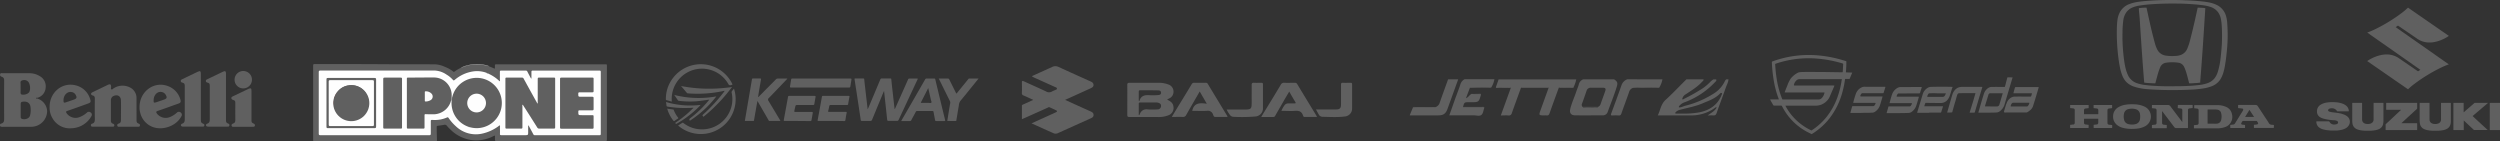 <svg xmlns="http://www.w3.org/2000/svg" viewBox="0 0 1334.33 75.45"><rect x="0" y="0" width="1334.33" height="75.45" fill="#333333" stroke="none"/><defs><style>.cls-1{fill:#606060;}.cls-2{fill:#a9a9a9;}.cls-3{fill:#fefefe;}.cls-4{fill:#aaa;}.cls-5{fill:#a0a0a2;}.cls-6{fill:#7e7e80;}.cls-7{fill:#767676;}.cls-8{fill:#fdfdfd;}.cls-9{fill:#bc070a;}.cls-10{fill:#bc090b;}.cls-11{fill:#be0411;}</style></defs><g id="Capa_2" data-name="Capa 2"><g id="Capa_1-2" data-name="Capa 1"><path class="cls-1" d="M1285.26,4.07a.78.78,0,0,0,.2.16L1306.8,19l.2.15a.4.4,0,0,1-.17.15,20.63,20.63,0,0,1-7.37,3.11,13.3,13.3,0,0,1-3.67.24,11.15,11.15,0,0,1-5.67-2l-10-6.83c-.24-.16-.24-.16-.47,0l-1,.67L1307,34.34a.43.43,0,0,1-.22.1,39,39,0,0,0-4.41,1.89,87.46,87.46,0,0,0-13.79,8.49,33.54,33.54,0,0,0-3.22,2.72c-.13.13-.1.12-.29,0l-6.93-4.79-14.45-10a.66.66,0,0,1-.21-.17c.12-.09.24-.18.37-.26a20.9,20.9,0,0,1,6.8-2.9,14.46,14.46,0,0,1,3.71-.35,11.43,11.43,0,0,1,6,2l10,6.85.14.1a.11.11,0,0,0,.15,0l1.18-.77-28.3-19.83c0-.06,0-.07,0-.07a37.47,37.47,0,0,0,4.91-2.12,87.53,87.53,0,0,0,13.47-8.33,32.5,32.5,0,0,0,3.11-2.63c.06,0,.15-.09.16-.19Z"/><path class="cls-1" d="M1334.33,69.43H1329c-.09,0-.14,0-.13-.12V55.18c0-.29,0-.26.25-.26,1.67,0,3.33,0,5,0h.21Z"/><path class="cls-1" d="M1236.32,65.41c0-.22,0-.44,0-.66h6.59a.37.37,0,0,1,.37.22,3.45,3.45,0,0,0,.8.94,2.44,2.44,0,0,0,1.41.54,4.7,4.7,0,0,0,1.54-.15,1.54,1.54,0,0,0,.57-.29.82.82,0,0,0,.1-1.19,1.37,1.37,0,0,0-.51-.35,4.74,4.74,0,0,0-1.18-.29c-.43,0-.88,0-1.31-.08a23.88,23.88,0,0,1-4.89-.87,7.27,7.27,0,0,1-1.48-.66,3.4,3.4,0,0,1-1.68-2.89,4,4,0,0,1,1.94-3.78,4.86,4.86,0,0,1,.77-.43,9.53,9.53,0,0,1,2.66-.76,19.84,19.84,0,0,1,4.49-.14,13.43,13.43,0,0,1,3.81.76,6.32,6.32,0,0,1,1.92,1.09,3.79,3.79,0,0,1,1.38,2.41,3.42,3.42,0,0,1,0,.45c0,.11,0,.15-.14.14h-5.81a.4.4,0,0,1-.37-.2,3.11,3.11,0,0,0-2-1.38,3.78,3.78,0,0,0-2,.16,1,1,0,0,0-.71.77.55.55,0,0,0,.22.57,2,2,0,0,0,.62.29,11.36,11.36,0,0,0,1.74.33c1.14.15,2.3.25,3.43.48a12.33,12.33,0,0,1,3.15,1,6,6,0,0,1,1.16.77,3.61,3.61,0,0,1,.75,4.66,4.53,4.53,0,0,1-1.38,1.41,7.77,7.77,0,0,1-2.5,1,14,14,0,0,1-2.74.4l-.83,0H1245c-.63,0-1.26,0-1.89-.1a14.47,14.47,0,0,1-3.74-.71,5.76,5.76,0,0,1-1.55-.82,3.7,3.7,0,0,1-1.45-2.42C1236.35,65.62,1236.33,65.52,1236.32,65.41Z"/><path class="cls-1" d="M1315,59.92l1-.89,4.63-4a.48.48,0,0,1,.36-.14c2.24,0,4.49,0,6.73,0h.2l0,.05-8.22,7,8,7.4c0,.08-.08.05-.12.05h-7a.47.47,0,0,1-.33-.16L1315.75,65l-.61-.58-.15-.13v4.87c0,.29,0,.26-.27.26h-5c-.27,0-.26,0-.26-.25v-14c0-.27,0-.26.26-.26h5c.23,0,.21,0,.21.22v4.79Z"/><path class="cls-1" d="M1281.81,65.74h8.13c.18,0,.18,0,.18.19v3.32c0,.18,0,.18-.19.18h-16.35c-.34,0-.3,0-.3-.31,0-.84,0-1.69,0-2.53a.51.51,0,0,1,.18-.42q3.93-3.66,7.85-7.33a2.68,2.68,0,0,0,.24-.24h-7.69c-.33,0-.29,0-.29-.29,0-1,0-2.07,0-3.11,0-.32,0-.28.27-.28h16c.33,0,.28-.05.28.29,0,.85,0,1.71,0,2.56a.49.49,0,0,1-.18.41q-3.95,3.6-7.87,7.22l-.31.29Z"/><path class="cls-1" d="M1263.13,69.78h-.57a1.63,1.63,0,0,0-.38,0,18.5,18.5,0,0,1-2.47-.29,8,8,0,0,1-1.8-.55,3.87,3.87,0,0,1-2.34-3.11,7.64,7.64,0,0,1-.1-1.26V55.12c0-.22,0-.21.2-.21h4.84c.21,0,.21,0,.21.23v8.5a2.76,2.76,0,0,0,.09.81,2.09,2.09,0,0,0,1,1.28,3.16,3.16,0,0,0,1.31.42,4.8,4.8,0,0,0,2.06-.16,2.69,2.69,0,0,0,1.09-.67,2.07,2.07,0,0,0,.59-1.37c0-.12,0-.24,0-.36V55.18c0-.29,0-.27.27-.27h4.79c.2,0,.2,0,.2.2V64.3a8.5,8.5,0,0,1-.18,1.88,3.8,3.8,0,0,1-2.12,2.68,8.3,8.3,0,0,1-2.19.67,21.19,21.19,0,0,1-2.25.24,1.7,1.7,0,0,0-.39,0,2.46,2.46,0,0,0-.47,0Z"/><path class="cls-1" d="M1301.35,69.77a1.7,1.7,0,0,0-.39,0,2.46,2.46,0,0,0-.47,0h-1.4a18.5,18.5,0,0,1-.86,0,17.19,17.19,0,0,1-2.77-.34,7.28,7.28,0,0,1-1.87-.65,3.79,3.79,0,0,1-2-2.84,9.19,9.19,0,0,1-.14-1.65V55.12c0-.2,0-.21.21-.21h4.84c.24,0,.21,0,.21.23v8.53a2.85,2.85,0,0,0,.07.71,2.14,2.14,0,0,0,1.24,1.46,3.29,3.29,0,0,0,1.1.31,4.66,4.66,0,0,0,2.19-.21,3,3,0,0,0,.88-.53,2.05,2.05,0,0,0,.66-1.37c0-.15,0-.3,0-.45V55.21c0-.34,0-.29.29-.29h4.67a.86.86,0,0,0,.16,0c.09,0,.14,0,.13.13v.07c0,3.18,0,6.35,0,9.53a6.38,6.38,0,0,1-.25,1.84,3.71,3.71,0,0,1-1.87,2.29,7.49,7.49,0,0,1-2.09.71A18.12,18.12,0,0,1,1301.35,69.77Z"/><path class="cls-1" d="M416.57,64.56h-5.88c-.37,0-.42-.3-.55-.52l-5.41-9.38c-.13-.21-.25-.43-.46-.78-.25,1.37-.48,2.6-.7,3.84l-1.11,6.37c0,.21,0,.46-.37.46h-4.54c.62-3.65,1.23-7.22,1.84-10.8l1.86-10.87c.16-1,.14-1,1.09-1s2.19,0,3.28,0c.49,0,.62.12.54.61-.49,2.84-1,5.68-1.43,8.52-.05.26-.07.52-.11.82a1.25,1.25,0,0,0,.58-.45q4.47-4.52,8.91-9a1.38,1.38,0,0,1,1.07-.45c1.66,0,3.32,0,5,0,0,.3-.25.41-.4.56-3.12,3.28-6.24,6.56-9.4,9.8a1.06,1.06,0,0,0-.2,1.57c2,3.31,4,6.66,6,10C416.29,64.05,416.4,64.27,416.57,64.56Z"/><path class="cls-1" d="M505.59,64.56c.53-3.22,1-6.38,1.57-9.53a1.67,1.67,0,0,0-.17-1.1q-2.79-5.61-5.56-11.23l-.38-.78h1.18c1.21,0,2.42,0,3.62,0a.78.78,0,0,1,.83.52c1.23,2.51,2.48,5,3.74,7.54a7.45,7.45,0,0,0,1.12-1.28c1.73-2.11,3.44-4.23,5.17-6.35.15-.19.25-.43.57-.42h5l-3,3.73c-2.24,2.75-4.45,5.53-6.73,8.24a4.82,4.82,0,0,0-.8,2.55c-.46,2.52-.85,5.05-1.28,7.58,0,.23,0,.54-.36.54Z"/><path class="cls-1" d="M425.67,64.56c-2.28,0-4.56,0-6.83,0-.49,0-.57-.15-.49-.58q1.13-6.12,2.23-12.24c.08-.45.25-.57.7-.56q6.74,0,13.46,0c.58,0,.62.2.53.67-.23,1.2-.46,2.4-.63,3.61-.07.49-.27.58-.7.58-2.85,0-5.7,0-8.54,0-.62,0-.82.21-.92.76-.13.79-.31,1.56-.51,2.33-.13.48,0,.61.5.6,2.89,0,5.78,0,8.67,0,.6,0,.75.15.63.72-.23,1.18-.46,2.36-.62,3.55-.07.49-.23.63-.72.62C430.18,64.55,427.92,64.56,425.67,64.56Z"/><path class="cls-1" d="M443.72,64.56c-2.28,0-4.56,0-6.83,0-.43,0-.55-.09-.47-.53.76-4.1,1.52-8.21,2.25-12.31.08-.44.23-.54.65-.54q6.8,0,13.59,0c.43,0,.54.08.46.52-.25,1.25-.48,2.5-.66,3.75-.06.47-.24.58-.69.58-2.85,0-5.69,0-8.54,0-.61,0-.83.2-.92.76a21.07,21.07,0,0,1-.51,2.33c-.15.52,0,.6.51.6,2.91,0,5.83,0,8.74,0,.49,0,.69,0,.57.62-.26,1.22-.47,2.45-.64,3.68-.07.52-.29.6-.75.59C448.23,64.55,446,64.56,443.72,64.56Z"/><path class="cls-1" d="M437.68,46.72c-5.15,0-10.29,0-15.44,0-.58,0-.67-.15-.57-.69.23-1.17.43-2.36.58-3.55.06-.49.25-.56.69-.56h15.72c5,0,10.11,0,15.17,0,.62,0,.7.17.6.72-.22,1.13-.4,2.27-.55,3.42-.07.54-.28.68-.82.67C447.93,46.71,442.81,46.72,437.68,46.72Z"/><path class="cls-1" d="M358.57,54.24c-1-.27-1.9-.54-2.82-.77-.43-.1-.35-.41-.35-.69a18.05,18.05,0,0,1,4-11.41,18.66,18.66,0,0,1,31.27,3.09c.39.75.37.69-.45.94a1.11,1.11,0,0,1-1.53-.64A16.17,16.17,0,0,0,358.75,50,16.75,16.75,0,0,0,358.57,54.24Z"/><path class="cls-1" d="M391.75,47.3A18.56,18.56,0,0,1,361.92,67c.77-.49,1.54-1,2.29-1.44.31-.21.45,0,.64.17A16,16,0,0,0,373.52,69a16.18,16.18,0,0,0,16.65-11.34,15.85,15.85,0,0,0,.38-8,1.26,1.26,0,0,1,.36-1.33C391.2,48,391.44,47.67,391.75,47.3Z"/><path class="cls-1" d="M390.46,46.74a83.24,83.24,0,0,1-8,9.26,75.49,75.49,0,0,1-7,6.33c-.69-.74-.69-.74,0-1.38a86.31,86.31,0,0,0,11-12l.32-.44a2.16,2.16,0,0,0-1,.13,65.58,65.58,0,0,1-18.54,1.2.79.79,0,0,1-.61-.24c-1-1.19-2-2.38-3.14-3.66,1.49.24,2.85.47,4.22.67a80,80,0,0,0,16.22.55c2.09-.13,4.17-.38,6.25-.62C390.3,46.5,390.48,46.46,390.46,46.74Z"/><path class="cls-1" d="M382.35,51.44a57.11,57.11,0,0,1-14.14,13c-.46-.55-.36-.92.23-1.37a57.82,57.82,0,0,0,9.75-9.4l.39-.5c-2.27.34-4.44.64-6.62.87a47.45,47.45,0,0,1-9.68-.23.62.62,0,0,1-.49-.32l-1.91-2.82A52.61,52.61,0,0,0,382.35,51.44Z"/><path class="cls-1" d="M370,57.48c-1.58.16-3.17.14-4.76.17a57.67,57.67,0,0,1-8.9-.74c-.39-.06-.6-.19-.62-.64s-.16-1.15-.25-1.82A46,46,0,0,0,373.8,56c0,.36-.27.47-.43.64A55.44,55.44,0,0,1,361.22,66c-.38.22-.51.06-.71-.19s.12-.42.28-.53a55.47,55.47,0,0,0,8.7-7.11,6.47,6.47,0,0,1,.57-.47Z"/><path class="cls-1" d="M356.11,58c1.12.16,2.15.31,3.18.44.27,0,.3.25.37.43a14.81,14.81,0,0,0,2.24,3.87c.22.27.19.4-.09.57-.57.37-1.14.74-1.69,1.15-.31.23-.49.24-.75-.1A18.28,18.28,0,0,1,356.11,58Z"/><path class="cls-1" d="M390.46,46.74c-.06-.14-.21-.15-.33-.19.16-.11.35-.19.5,0S390.56,46.69,390.46,46.74Z"/><path class="cls-1" d="M489.81,41.92c-1.43,0-2.86,0-4.29,0a.81.81,0,0,0-.9.58c-2.21,5-4.45,10-6.68,15a1.48,1.48,0,0,1-.46.75c-.26-2.26-.5-4.44-.75-6.63-.35-3.06-.71-6.13-1-9.2,0-.43-.17-.56-.61-.55-1.46,0-2.92,0-4.37,0a.84.84,0,0,0-.94.63q-3.09,7.38-6.2,14.74l-.5,1.13c-.3-2.51-.57-4.83-.84-7.16-.34-2.93-.69-5.86-1-8.79,0-.42-.18-.56-.62-.55-1.37,0-2.73,0-4.1,0-.4,0-.5.09-.43.49.34,2.18.65,4.36,1,6.53.76,5,1.53,10,2.27,15.08.07.48.25.57.69.56,1.48,0,3,0,4.44,0a.85.85,0,0,0,.94-.64q3-7.26,6-14.51c.1-.23.21-.46.39-.85.57,5.22,1.13,10.25,1.65,15.28.06.55.21.73.78.72,1.45,0,2.91,0,4.37,0a.9.9,0,0,0,1-.61q5-10.69,10-21.37A1.13,1.13,0,0,0,489.81,41.92Z"/><path class="cls-1" d="M504.44,64.07Q501.8,53.24,499.2,42.4c-.09-.41-.27-.49-.64-.49-1.28,0-2.55,0-3.83,0a.93.93,0,0,0-1,.55Q487.57,53.23,481.32,64a.88.88,0,0,0-.23.6c1.5,0,3,0,4.48,0a.79.79,0,0,0,.84-.51c.77-1.46,1.59-2.9,2.36-4.37a.77.77,0,0,1,.79-.47q4,0,8.06,0c.43,0,.58.13.66.54.24,1.43.54,2.85.79,4.28.07.42.24.54.66.53,1.44,0,2.87,0,4.31,0C504.43,64.57,504.54,64.49,504.44,64.07Zm-7.38-9.26c-.24.29-1.06.09-1.63.1-1.18,0-2.36,0-3.55,0-.22,0-.51.06-.3-.35L495.43,47c.49,2.15.95,4.15,1.39,6.16C496.94,53.72,497.37,54.43,497.06,54.81Z"/><path class="cls-1" d="M20,52.64c-.28,0-.7.12-.69-.25s.42-.22.69-.21a5.92,5.92,0,0,0,4.36-5.31,6.17,6.17,0,0,0-3.07-6.2,10.59,10.59,0,0,0-5.85-1.59q-7,0-14,0c-.51,0-1.22-.27-1.38.57S.39,40.8,1,41c1.05.37,1.23,1.11,1.22,2.13q-.06,10,0,20c0,1.28,0,2.41-1.55,2.82A.86.86,0,0,0,0,67.09c.14.54.63.53,1.05.6a3.11,3.11,0,0,0,.53,0H16.16a10.28,10.28,0,0,0,3-.4,8.47,8.47,0,0,0,6-7.86A7.33,7.33,0,0,0,20,52.64Zm-9-6c0-.56,0-1.13,0-1.69s-.33-1.55.61-1.94a3.05,3.05,0,0,1,3.1.29c1.2.87,1.71,3.64,1.06,5.48-.38,1.09-1.95,1.83-3.62,1.76-.78,0-1.21-.3-1.17-1.17S11,47.59,11,46.68ZM16.1,61.44c-.41,2-3,2.55-4.42,2a1.06,1.06,0,0,1-.63-1.16c0-1.13,0-2.26,0-3.39s0-2.26,0-3.39c0-.54.13-1,.67-1.12,1.91-.47,4.07,0,4.52,2.46A12.16,12.16,0,0,1,16.1,61.44Z"/><path class="cls-1" d="M73.86,65.9c-.89-.33-1-1-1-1.84.05-1.87,0-3.74,0-5.61s0-4,0-6a6.26,6.26,0,0,0-3.68-5.86,8.66,8.66,0,0,0-8.6.6c-.35.22-.69.75-1.12.5s-.15-.8-.16-1.21c0-1.53-.45-1.8-1.84-1.14-2.67,1.27-5.33,2.57-8,3.85-.4.19-.82.41-.84.9s.42.74.85.85c1,.26,1.17.9,1.15,1.85-.06,3.57-.07,7.14,0,10.71,0,1.2-.12,2.11-1.42,2.5a.87.87,0,0,0-.67,1c.1.55.55.62,1,.62H60c.45,0,.9,0,1-.58a.85.85,0,0,0-.63-1c-1.18-.37-1.27-1.23-1.18-2.24,0-.52,0-1,0-1.57,0-2.87,0-5.74,0-8.62a2.48,2.48,0,0,1,1.6-2.46c2-.82,3.72.22,3.77,2.47.07,3.39,0,6.79,0,10.19,0,1-.08,1.77-1.18,2.13-.5.16-1,.52-.76,1.18s.73.52,1.21.52c3.19,0,6.37,0,9.56,0,.51,0,1.12.12,1.29-.57S74.36,66.09,73.86,65.9Z"/><path class="cls-1" d="M96.47,60.07a1.5,1.5,0,0,0-2.12.1,11.94,11.94,0,0,1-4.23,2.51,5.92,5.92,0,0,1-6.32-2c-.52-.74-.67-1.14.46-1.52,3.72-1.23,7.38-2.63,11.08-3.91,1-.35,1.29-.9,1-1.87a10.68,10.68,0,0,0-6.87-7.49c-7.39-2.68-15,3-15,11.27a9.57,9.57,0,0,0,.37,3,10.72,10.72,0,0,0,9.37,8.24c5.06.53,10.4-2.13,12.51-6.19A1.5,1.5,0,0,0,96.47,60.07ZM82,53.39c.09-3,2.35-5,4.79-4.15a3,3,0,0,1,1.67,1.37c.82,1.43.62,2-.91,2.55-1.31.46-2.63.9-3.94,1.35C82.1,55,81.93,54.92,82,53.39Z"/><path class="cls-1" d="M48.39,60.05a1.45,1.45,0,0,0-2,.05A12.44,12.44,0,0,1,42,62.67a5.85,5.85,0,0,1-6.45-2.25c-.41-.66-.42-1,.44-1.25,3.66-1.24,7.29-2.57,10.93-3.88,1.46-.52,1.71-.92,1.2-2.41a10.65,10.65,0,0,0-7.43-7.25C33.41,43.58,26.5,49.12,26.48,57a11,11,0,0,0,1.74,6.45,10.55,10.55,0,0,0,10,5A12.52,12.52,0,0,0,48.78,62,1.38,1.38,0,0,0,48.39,60.05ZM33.9,53.4c.05-3,2.47-5,4.93-4.12a2.87,2.87,0,0,1,1.55,1.34c.79,1.44.57,2-1,2.56l-3.95,1.36C34.05,55,33.87,54.89,33.9,53.4Z"/><path class="cls-1" d="M108.2,65.91c-.88-.34-1-1-1-1.84,0-4,0-8.1,0-12.14V39.39c0-1.48-.37-1.71-1.73-1.06-2.71,1.28-5.41,2.59-8.11,3.89-.43.2-.92.37-.9,1s.5.8,1,.91c.93.22,1.16.76,1.15,1.69,0,6,0,11.93,0,17.89,0,1.08-.16,1.84-1.25,2.24-.46.16-.9.48-.8,1s.73.63,1.26.63c3.32,0,6.63,0,9.95,0,.51,0,1.12.12,1.3-.57S108.7,66.1,108.2,65.91Z"/><path class="cls-1" d="M121.62,65.88c-.86-.3-1-.89-1-1.72,0-4.1,0-8.19,0-12.28s0-8.35,0-12.53c0-1.39-.41-1.65-1.65-1.06q-4.12,2-8.23,3.94c-.43.2-.93.38-.89,1s.52.8,1,.89c1,.2,1.11.82,1.11,1.7,0,6,0,11.92,0,17.89,0,1-.1,1.85-1.22,2.24-.46.16-.92.48-.79,1s.73.64,1.28.64h9.94c.51,0,1.12.13,1.27-.59S122.13,66.05,121.62,65.88Z"/><path class="cls-1" d="M135.14,65.84c-.8-.3-.93-.84-.92-1.62.05-2.57,0-5.14,0-7.7s0-5.4,0-8.1c0-1.31-.39-1.56-1.58-1q-4.12,1.95-8.24,3.94c-.42.2-.93.36-.93,1s.56.85,1.06,1c.88.22,1.09.73,1.07,1.61-.06,3,0,6,0,9,0,.93-.12,1.57-1.09,1.92-.5.17-1.13.48-.91,1.22s.8.55,1.32.55c3.28,0,6.55,0,9.82,0,.51,0,1.13.12,1.31-.55S135.66,66,135.14,65.84Z"/><path class="cls-1" d="M129.77,47.18a4.64,4.64,0,1,0-4.57-4.58A4.61,4.61,0,0,0,129.77,47.18Z"/><path class="cls-1" d="M20,52.64v-.46C19.77,52.33,19.77,52.49,20,52.64Z"/><path class="cls-1" d="M811.8,46.85c-1.63,4.48-3.28,9-4.87,13.46a1.61,1.61,0,0,1-1.9,1.31c-1.26-.12-2.54,0-4,0l5.33-14.69c-.35-.47-.86-.22-1.29-.23-1.78,0-3.56,0-5.34,0-.45,0-1,.17-1.24-.4l1.36-3.91h41.45A17.15,17.15,0,0,1,840,46.28a2.14,2.14,0,0,1-1.57.38c-1.82,0-3.64,0-5.46,0-.35,0-.75-.18-1,.2-1.65,4.53-3.32,9.05-4.91,13.6-.32.92-.78,1.28-1.73,1.13a4.8,4.8,0,0,0-.85,0c-3.26,0-3.25,0-2.14-3.07,1.41-3.88,2.8-7.76,4.2-11.64-.18-.32-.49-.22-.76-.22H812.59C812.31,46.66,812,46.59,811.8,46.85Z"/><path class="cls-1" d="M790.47,50.43c-1.16,4.12-1.16,4.12-5.41,4.12h-.85c-2.64,0-2.64,0-3.35,2.51.39.4.89.2,1.33.2,2.87,0,5.75,0,8.62,0a2.73,2.73,0,0,1,1.39.12,1.2,1.2,0,0,1,0,.28c-.52,1.28-.56,3-1.61,3.73s-2.56.17-3.88.18H773.53c1-2.74,1.9-5.35,2.84-8s2.06-5.46,3-8.23a4.54,4.54,0,0,1,2.35-3.06h15.89a11.88,11.88,0,0,1-1.71,4.43,89.4,89.4,0,0,0-11.34.07l-2.12,5.61c1.44-.5,1.87-1.82,3-2.29a20.39,20.39,0,0,0,3.58.14A3.32,3.32,0,0,1,790.47,50.43Z"/><path class="cls-1" d="M887.29,42.34a12.54,12.54,0,0,1-1.71,4.44c-3.37-.27-6.74-.08-10.12-.1a11.36,11.36,0,0,0-3.72.16,3.28,3.28,0,0,0-2.28,2.4c-1.33,3.8-2.75,7.58-4.09,11.38-.25.71-.56,1.05-1.39,1a29.67,29.67,0,0,0-3.4,0c-.84,0-.91-.2-.63-1,1.9-5.13,3.79-10.26,5.6-15.42a5.17,5.17,0,0,1,3-2.88Z"/><path class="cls-1" d="M766.36,57.1a3.58,3.58,0,0,0,2.11-2.43c1.43-4.12,2.95-8.22,4.43-12.33h5.39c-1.9,5.24-3.78,10.49-5.69,15.73-1,2.67-2.19,3.5-5.1,3.51-5,0-10,0-15,0v-.28l1.63-3.93c3.58-.25,7.17,0,10.76-.12C765.35,57.25,765.89,57.43,766.36,57.1Z"/><path class="cls-1" d="M811.8,46.85c.28-.45.74-.32,1.15-.32H825.4c.4,0,.87-.13,1.13.35Z"/><path class="cls-1" d="M871.74,46.84c-.2-.43.17-.31.34-.31h12.73a.9.9,0,0,1,.77.25Z"/><path class="cls-1" d="M784.54,46.84c.21-.33.55-.31.88-.31h9.69a1,1,0,0,1,.77.24Z"/><path class="cls-1" d="M792.2,57.4c-3.31,0-6.61,0-9.92,0-.48,0-1.06.23-1.42-.33,3.38,0,6.75,0,10.12,0C791.39,57.11,791.93,56.79,792.2,57.4Z"/><path class="cls-1" d="M798.5,46.25c2.09.6,4.22.11,6.33.28.52,0,1.16-.27,1.54.37-2.36,0-4.72,0-7.08-.08C799,46.81,798.18,47.21,798.5,46.25Z"/><path class="cls-1" d="M832,46.87c.4-.59,1-.3,1.54-.34,2.17-.14,4.36.27,6.52-.25-.13.75-.74.55-1.21.56C836.53,46.86,834.24,46.86,832,46.87Z"/><path class="cls-1" d="M790.47,50.43c-1.69-.16-3.42.34-5.08-.27l4.63-.09C790.26,50.06,790.49,50.1,790.47,50.43Z"/><path class="cls-1" d="M861.46,42.34H845a3.85,3.85,0,0,0-2.38,2.87c-.38,1.29-.93,2.53-1.36,3.81-1,3.08-2.44,6-3.18,9.21-.49,2.11.45,3.3,2.6,3.33,4.87.06,9.75,0,14.62,0A2.7,2.7,0,0,0,858,59.94c1.68-4.63,3.56-9.19,5-13.92C863.54,44.15,863.14,43.37,861.46,42.34Zm-4.69,6.25c-.8,2.32-1.66,4.63-2.48,6.95a2.37,2.37,0,0,1-1.37,1.5h0a.58.58,0,0,1-.55.35H845.3a.61.61,0,0,1-.57-.33,1.43,1.43,0,0,1-.35-1.75c.85-2.26,1.62-4.55,2.42-6.84a2.29,2.29,0,0,1,2.47-1.65c2.08,0,4.16,0,6.24,0C856.85,46.85,857.21,47.33,856.77,48.59Z"/><path class="cls-1" d="M850.46,57.24a4.39,4.39,0,0,0,2.46-.2l-8.19,0C846.63,57.51,848.55,57.18,850.46,57.24Z"/><path class="cls-1" d="M921.35,42.34a3.75,3.75,0,0,0-.87,1.25,15.74,15.74,0,0,1-5.57,6.19,51.26,51.26,0,0,1-15.51,6.68c-1.1.29-2.14,1-3.35.83a1.06,1.06,0,0,1,.31-.84,6.63,6.63,0,0,1,3.15-2,42.53,42.53,0,0,0,15.82-10.57c.39-.41,1-.76.63-1.51h-1.42a6.09,6.09,0,0,0-1.65,1.29A27.76,27.76,0,0,1,909,47a95,95,0,0,1-10.17,5.76c-.29.16-.61.49-1,.17a3.89,3.89,0,0,1,2-2.67c3-2,6.13-3.86,8.58-6.56.36-.39,1-.68.78-1.37h-9.08C896.39,46,892.84,49.8,889,53.29c-2.54,2.29-2.77,5.41-4.18,8.3,6.12,0,12,0,17.83,0a21.3,21.3,0,0,0,12.81-4.11c.21-.15.4-.44.77-.1-1,1.9-2.91,2.86-4.8,4.22,1.18,0,2.07-.07,3,0s1.44-.28,1.78-1.25c1.55-4.45,3.26-8.83,4.79-13.28.54-1.57,1.42-3,1.54-4.74Zm-2.48,8.36c-2.08,5.2-6.14,8-11.52,9.19a42.54,42.54,0,0,1-7.87.74h-4.67c-.22,0-.51.09-.64-.16s.11-.5.29-.7a4.85,4.85,0,0,1,2.35-1.2c4-1.07,8-1.74,11.81-3.36,3.29-1.42,6.75-2.53,9.33-5.19.27-.27.62-.59,1-.34S919,50.35,918.87,50.7Z"/><path class="cls-1" d="M766.36,57.1c-.29.42-.75.3-1.16.3l-11.11,0c.32-.52.85-.28,1.28-.28C759,57.08,762.7,57.09,766.36,57.1Z"/><path class="cls-1" d="M1127.16,66.72l-1.43-.16a.91.91,0,0,1-.91-.93,1.48,1.48,0,0,1,0-.21V59.05a.76.76,0,0,1,0-.15.9.9,0,0,1,.92-1l1.41-.17c.12,0,.16,0,.16-.18,0-.43,0-.86,0-1.3,0-.16,0-.21-.2-.21h-9.5c-.14,0-.2,0-.19.18q0,.66,0,1.32c0,.14,0,.18.17.19l1.52.18a.85.85,0,0,1,.82.84c0,.12,0,.24,0,.36,0,.54,0,1.09,0,1.63,0,.18,0,.22-.22.22h-7.29c-.09,0-.13,0-.12-.12,0-.68,0-1.37,0-2.06a.86.86,0,0,1,.88-.88c.47-.05,1-.12,1.43-.16.14,0,.17-.08.17-.21q0-.64,0-1.29c0-.17,0-.2-.2-.2h-9.67c0,.55,0,1.1,0,1.65l.14,0,1.52.18a.83.83,0,0,1,.78.69,2.32,2.32,0,0,1,0,.53v6.18c0,.13,0,.27,0,.4a.85.85,0,0,1-.76.81l-.42,0-1.28.17c0,.55,0,1.1,0,1.65h9.67c.15,0,.2,0,.2-.2,0-.43,0-.86,0-1.3,0-.12,0-.19-.17-.2l-1.5-.17a.83.83,0,0,1-.78-.71,1.64,1.64,0,0,1,0-.44c0-.57,0-1.13,0-1.7,0-.18.06-.2.22-.2h7.2c.08,0,.19,0,.18.12,0,.7,0,1.4,0,2.1a.85.85,0,0,1-.82.83l-1.49.17c-.14,0-.17.06-.16.19,0,.41,0,.83,0,1.25,0,.2,0,.26.25.26h9.43c.18,0,.23,0,.22-.23,0-.43,0-.86,0-1.29C1127.31,66.78,1127.28,66.74,1127.16,66.72Z"/><path class="cls-1" d="M1170.11,56h-7.5c-.18,0-.23,0-.23.22,0,.45,0,.89-.06,1.34,0,.12,0,.16.15.17l1.49.18a.84.84,0,0,1,.81.73,2.27,2.27,0,0,1,0,.45c0,2,0,3.9,0,5.86,0,.06,0,.12,0,.18a1.47,1.47,0,0,0-.1-.13c-2.08-2.74-4.17-5.47-6.22-8.23a1.56,1.56,0,0,0-1.45-.72h-8.29c-.11,0-.16,0-.16.15v1.38c0,.11,0,.15.14.16l1.47.17a.88.88,0,0,1,.87.88c0,.12,0,.24,0,.36v6.16c0,.11,0,.22,0,.34a.87.87,0,0,1-.86.89l-1.46.17c-.13,0-.16.06-.16.19,0,.43,0,.86,0,1.29,0,.16,0,.22.2.22h7.53c.14,0,.19,0,.19-.18,0-.45,0-.89,0-1.34,0-.12,0-.15-.16-.17l-1.41-.16a.92.92,0,0,1-.93-1V59.28l.17.21,6.29,8.28a1.36,1.36,0,0,0,1.13.6h6c.2,0,.23-.06.23-.24,0-3,0-6,0-9,0-.11,0-.23,0-.34a.9.9,0,0,1,.91-.94l1.44-.17c.1,0,.14-.05.14-.16,0-.46,0-.92,0-1.38C1170.27,56,1170.22,56,1170.11,56Z"/><path class="cls-1" d="M1191.2,60.62A5.2,5.2,0,0,0,1188,57a10.83,10.83,0,0,0-4.46-.88H1171.3c-.14,0-.17,0-.17.18,0,.43,0,.87,0,1.3,0,.15,0,.2.2.22.42,0,.84.08,1.26.13a.87.87,0,0,1,.88,1v6.69a.89.89,0,0,1-.91,1l-1.41.17c-.15,0-.18.07-.18.21,0,.42,0,.84,0,1.26,0,.19,0,.23.23.23h12a12.58,12.58,0,0,0,4.09-.59,5.71,5.71,0,0,0,3.92-7.16ZM1185.51,64a2.47,2.47,0,0,1-2.42,2c-.81.07-1.62,0-2.44,0s-1.47,0-2.21,0c-.15,0-.18,0-.18-.19V58.63c0-.16,0-.2.19-.19h4a6.1,6.1,0,0,1,1.13.11,2.32,2.32,0,0,1,1.92,1.84A7.43,7.43,0,0,1,1185.51,64Z"/><path class="cls-1" d="M1144.45,56.83a13.45,13.45,0,0,0-5.11-1.15,22.77,22.77,0,0,0-4.52.16,10.88,10.88,0,0,0-3.93,1.24,5.57,5.57,0,0,0-3.06,5.09,5.5,5.5,0,0,0,1.74,4.22,8,8,0,0,0,3.41,1.82,17.55,17.55,0,0,0,4.77.59,22.71,22.71,0,0,0,3.32-.21,11.43,11.43,0,0,0,3.82-1.2,5.85,5.85,0,0,0-.44-10.56Zm-2.33,7.05a3,3,0,0,1-2.27,2.35,7.55,7.55,0,0,1-3.89,0,3,3,0,0,1-2.27-2.37,7.15,7.15,0,0,1,0-3.38,3,3,0,0,1,2.18-2.21,7.4,7.4,0,0,1,4,0,3.07,3.07,0,0,1,2.32,2.68,7.23,7.23,0,0,1,.1,1.31A6.92,6.92,0,0,1,1142.12,63.88Z"/><path class="cls-1" d="M1213.67,66.86c0-.14,0-.17-.18-.18-.34,0-.69-.08-1-.09a1.77,1.77,0,0,1-1.6-1c-.5-.83-1-1.62-1.57-2.42l-4.21-6.42a1.4,1.4,0,0,0-1.23-.73h-9.18c-.14,0-.16,0-.16.17,0,.43,0,.87,0,1.3,0,.16,0,.21.2.23.68.06,1.36.13,2,.21a.62.62,0,0,1,.53.79,1.07,1.07,0,0,1-.16.32l-2.55,4.13-1.65,2.66a1.25,1.25,0,0,1-1,.66c-.44,0-.88.11-1.33.15-.16,0-.21.06-.21.23,0,.43,0,.86,0,1.29,0,.13,0,.17.16.17h7.56c.12,0,.16,0,.16-.15,0-.45,0-.91,0-1.36,0-.12,0-.16-.15-.17s-.46,0-.68-.06a3,3,0,0,1-.84-.12.54.54,0,0,1-.28-.86c.14-.24.32-.48.44-.74a.54.54,0,0,1,.57-.31h7c.07,0,.16,0,.22,0a7.75,7.75,0,0,1,.68,1.1.49.49,0,0,1-.22.62,1.36,1.36,0,0,1-.59.18l-1.24.13c-.14,0-.17.07-.17.2,0,.43,0,.85,0,1.28,0,.18.06.22.23.22h10.19c.16,0,.21,0,.2-.2Q1213.66,67.52,1213.67,66.86Zm-15.39-4.44c.78-1.26,1.54-2.51,2.33-3.78l2.48,3.78Z"/><path class="cls-1" d="M1131.36,35.35a25.8,25.8,0,0,0,1.23,4.58,11.77,11.77,0,0,0,1.69,3.14,10,10,0,0,0,4.62,3.13,27.73,27.73,0,0,0,6.43,1.32c1.7.16,3.41.27,5.12.35,3,.14,6.06.2,7.89.21,4.33,0,7.45-.06,10.57-.22a62.32,62.32,0,0,0,6.95-.64,22.07,22.07,0,0,0,4.6-1.19,9.48,9.48,0,0,0,4.57-3.59,15.13,15.13,0,0,0,1.7-3.86,37.33,37.33,0,0,0,1-4.78c.36-2.13.58-4.27.79-6.41.14-1.34.25-2.69.32-4,.08-1.53.16-3.07.14-4.6,0-2.17-.09-4.33-.24-6.5a17,17,0,0,0-.64-3.75,9.35,9.35,0,0,0-4.79-5.82,17,17,0,0,0-4.54-1.47,50.47,50.47,0,0,0-5-.64c-2.49-.23-5-.37-7.46-.45C1163.5,0,1160.7,0,1157.89,0c-3,0-6.06.1-9.08.28-2.45.15-4.89.32-7.32.67a21.35,21.35,0,0,0-5,1.23,9.47,9.47,0,0,0-4.93,4.12,12.27,12.27,0,0,0-1.45,4.64,47.19,47.19,0,0,0-.29,4.9,105.32,105.32,0,0,0,.72,14.09C1130.77,31.75,1131,33.56,1131.36,35.35Zm1.49-18.24a49.41,49.41,0,0,1,.42-6.2A9.61,9.61,0,0,1,1135,6.42a8,8,0,0,1,3.54-2.57,17,17,0,0,1,3.78-.94c2.17-.33,4.35-.54,6.54-.68,4.52-.3,9.05-.38,13.59-.32,2.48,0,5,.15,7.42.31,1.83.12,3.66.29,5.48.53a20.83,20.83,0,0,1,4.62,1,8.23,8.23,0,0,1,3.84,2.73,9.2,9.2,0,0,1,1.58,3.71,28.52,28.52,0,0,1,.46,4.32c.13,2.29.14,4.57.09,6.86,0,1.67-.14,3.34-.28,5-.13,1.48-.26,3-.44,4.44a38,38,0,0,1-1.53,7.61,10.49,10.49,0,0,1-1.89,3.57,8.55,8.55,0,0,1-4,2.54,20.65,20.65,0,0,1-4.12.85c-3.12.4-6.26.52-9.41.61-1.51,0-3,0-4.43.07-2.89,0-5.66,0-8.44-.17-2.14-.1-4.28-.23-6.41-.51a21.06,21.06,0,0,1-4.5-1,8.2,8.2,0,0,1-4.83-4.49,22.07,22.07,0,0,1-1.48-4.89c-.43-2.18-.69-4.37-.91-6.58A93,93,0,0,1,1132.85,17.11Z"/><path class="cls-1" d="M1142,9.58c.11,1.68.22,3.37.32,5.06l.27,4.15.33,4.88c.09,1.33.17,2.67.27,4l.36,5.1c.11,1.41.21,2.81.32,4.22s.24,3.13.37,4.7l.18,2.22c0,.12,0,.19.17.21l1.12.12c1.46.13,2.92.19,4.39.24.2,0,.29,0,.34-.24.32-1.26.64-2.51,1-3.76a34.6,34.6,0,0,1,1.47-4.45,4,4,0,0,1,3.29-2.57,22.21,22.21,0,0,1,6.41,0,3.92,3.92,0,0,1,3.18,2.34,23.61,23.61,0,0,1,.91,2.34c.66,2,1.15,4.11,1.68,6.17,0,.15.09.19.24.18,1.08,0,2.16-.08,3.24-.16.77,0,1.53-.14,2.29-.21.12,0,.19,0,.19-.19s0-.41,0-.61c.11-1.3.21-2.6.31-3.89.13-1.6.25-3.19.37-4.79.1-1.24.18-2.48.27-3.73l.33-4.53.27-4.09c.11-1.62.22-3.25.32-4.87l.27-4.22.33-5.08h0c.08-1.2.15-2.39.23-3.58,0-.16,0-.19-.17-.21-1.24-.15-2.49-.2-3.73-.25-.12,0-.18,0-.2.15s-.11.49-.16.74c-1.18,5.48-2.4,10.94-3.84,16.36a28.07,28.07,0,0,1-1.52,4.62,6.07,6.07,0,0,1-3.47,3.38,9.26,9.26,0,0,1-3,.53,23.05,23.05,0,0,1-5-.18,6,6,0,0,1-4.55-3.25,16.62,16.62,0,0,1-1.26-3.34c-1.06-3.83-2-7.7-2.85-11.58-.55-2.42-1.07-4.84-1.6-7.26,0-.11,0-.18-.18-.17-1.26,0-2.52.1-3.77.25-.13,0-.17.07-.15.19s0,.52,0,.79Z"/><path class="cls-1" d="M568.46,53.29l5.28,2.42,8.32,3.74c.83.38,1.62.8,1.61,1.91s-.79,1.46-1.56,1.82L564.76,71a2.85,2.85,0,0,1-2.35.15c-3.88-1.71-7.73-3.47-11.85-5.32l10.56-4.77c.85-.39,1.71-.77,2.56-1.18.63-.31.66-.73,0-1-1.15-.58-2.34-1.1-3.52-1.63-.42-.18-.77.13-1.12.29l-12.36,5.54-1.26.53c0-2.45,0-4.75,0-7.06,0-.61.45-.68.85-.86l5.22-2.38c-1.87-.85-3.49-1.63-5.14-2.33a1.23,1.23,0,0,1-.94-1.35c.07-1.83.07-3.67,0-5.5,0-1,.27-1.1,1.12-.7,3.94,1.81,7.91,3.54,11.83,5.4a3,3,0,0,0,3.13,0c.53-.32,1.14-.5,1.7-.78.37-.19,1-.23.93-.8s-.59-.63-1-.81l-10.87-4.9c-.48-.22-.94-.46-1.4-.68.14-.46.5-.48.76-.6l10-4.54a3.81,3.81,0,0,1,3.36,0q8.47,3.89,17,7.7c.85.39,1.63.77,1.68,1.86s-.8,1.5-1.62,1.88l-11.83,5.38Z"/><path class="cls-1" d="M688.1,48.88c-.85,1.44-1.65,2.77-2.43,4.11l-4.94,8.59c-.24.42-.42.86-1.07.85-2.09,0-4.18,0-6.5,0,.57-.94,1-1.73,1.51-2.52,3-4.88,6-9.75,8.9-14.65a1.86,1.86,0,0,1,1.91-1.07c1.83.07,3.67,0,5.51,0a1.36,1.36,0,0,1,1.4.73c3.34,5.55,6.72,11.07,10.09,16.61.13.21.23.45.46.89h-6.67c-.59,0-.74-.53-.86-.9-.67-2-2.08-2.51-4.11-2.36-2.39.18-4.81,0-7.36,0a12.2,12.2,0,0,1,1.75-3.1,2.28,2.28,0,0,1,1.88-.86c1.08,0,2.15,0,3.23,0,.88,0,.87-.24.48-.89C690.22,52.6,689.22,50.82,688.1,48.88Z"/><path class="cls-1" d="M702.35,58.41c3.71,0,7.24,0,10.76,0,2,0,2.63-.67,2.63-2.65,0-3.48,0-7,0-10.46,0-.84.18-1.18,1.09-1.12,1.34.08,2.69,0,4,0,.64,0,.84.18.83.83,0,4.33,0,8.67,0,13a4.19,4.19,0,0,1-3.85,4.15c-4,.53-8,.24-11.95.18a2.32,2.32,0,0,1-2-1.22C703.39,60.28,702.93,59.43,702.35,58.41Z"/><path class="cls-1" d="M654.71,58.46c3.38,0,6.59,0,9.8,0s3.54-.41,3.55-3.54,0-6.34,0-9.51c0-1,.29-1.3,1.27-1.23,1.3.08,2.6,0,3.9,0,.62,0,.85.15.85.81,0,4.2,0,8.4,0,12.59a4.34,4.34,0,0,1-4.15,4.6,84,84,0,0,1-11.66.16,2.37,2.37,0,0,1-1.83-1A15.78,15.78,0,0,1,654.71,58.46Z"/><path class="cls-1" d="M626.27,56.72c-.28-1.95-1.76-2.74-3.36-3.57.38-.21.68-.39,1-.55a3.92,3.92,0,0,0,2.43-3.83,4,4,0,0,0-2.82-3.71,14.69,14.69,0,0,0-5.54-.87c-5,0-10,0-15.05,0-1,0-1.28.24-1.26,1.25.05,5.05,0,10.1,0,15.15,0,1.82,0,1.84,1.78,1.85,4.71,0,9.41.05,14.12,0a14.34,14.34,0,0,0,6.3-1A4.15,4.15,0,0,0,626.27,56.72Zm-8.59,1.68a41.33,41.33,0,0,1-5.1,0,3.68,3.68,0,0,0-4.21,2.49,3.71,3.71,0,0,1-.33.54l-.25-.06c0-2,0-3.93,0-5.89,0-.67.29-.81.89-.8,2.82,0,5.64,0,8.46,0a3.58,3.58,0,0,1,.8.1c1,.23,1.84.69,1.75,1.84A1.84,1.84,0,0,1,617.68,58.4Zm.72-7.68a34.86,34.86,0,0,1-4.68.1c-2.55-.18-4.78.08-5.59,3.17l-.34-.25c0-1.6,0-3.19,0-4.78,0-.56.16-.79.76-.78,3.21,0,6.43,0,9.64.06.8,0,1.44.36,1.5,1.21S619.08,50.67,618.4,50.72Z"/><path class="cls-1" d="M655,61.86c-3.45-5.69-6.92-11.37-10.35-17.07a1.2,1.2,0,0,0-1.21-.61c-2,0-3.94,0-5.91,0A1.46,1.46,0,0,0,636,45c-2.74,4.56-5.53,9.08-8.3,13.62-.73,1.2-1.44,2.41-2.27,3.79,2.12,0,4-.06,5.86,0a1.8,1.8,0,0,0,1.86-1.11c2.32-4.11,4.7-8.19,7.18-12.48,1.26,2.18,2.42,4.21,3.78,6.56-3.68-.55-6.86-.57-7.77,3.78,2.59,0,5.2.12,7.79,0a2.88,2.88,0,0,1,3.3,1.93c.21.52.36,1.31,1.16,1.32,2.16,0,4.32,0,6.57,0A4.38,4.38,0,0,0,655,61.86Z"/><path class="cls-1" d="M260.88,35.35c.91.37,1.83.71,2.72,1.13.43.2.59.19.56-.31s0-.75,0-1.11c-.08-.62.2-.75.76-.74,2.66,0,5.32,0,8,0h50c1,0,1,0,1,1q0,19.57,0,39.16c0,.65-.16.84-.82.83q-29.06,0-58.13,0c-.62,0-.82-.19-.79-.79s-.05-1.09,0-1.63-.13-.6-.61-.35a20,20,0,0,1-10.84,2.32A19.73,19.73,0,0,1,240.28,69a15.48,15.48,0,0,1-1.63-1.71,1.5,1.5,0,0,0-1.69-.65c-1.09.23-2.19.36-3.29.49-.43.06-.59.21-.58.66,0,2.24.07,4.48.13,6.72,0,.92,0,.94-.93.94h-64c-1.16,0-1.16,0-1.16-1.18q0-19.62,0-39.23c0-.67.15-.85.84-.85,12.33,0,24.65,0,37,.08,9.17.07,18.34,0,27.51.07a14.8,14.8,0,0,1,5.1,1.4,15.72,15.72,0,0,1,4.29,2.43.52.52,0,0,0,.77,0,21.71,21.71,0,0,1,3.37-2,20.54,20.54,0,0,1,9.63-1.93A18.52,18.52,0,0,1,260.88,35.35Z"/><path class="cls-2" d="M260.88,35.35c-1.11-.19-2.18-.56-3.29-.72a20.27,20.27,0,0,0-11.09,1.46c-.18.07-.37.1-.56.16a10.54,10.54,0,0,1,3.39-1.34,19.25,19.25,0,0,1,11.2.19C260.67,35.14,260.82,35.18,260.88,35.35Z"/><path class="cls-3" d="M261,39.48a20.2,20.2,0,0,1,5.68,3.93c.28-.33.13-.66.13-1,0-1.36,0-2.71,0-4.07,0-.53.16-.67.67-.67q6.56,0,13.09,0a.89.89,0,0,1,.92.57c.52,1.06,1.1,2.09,1.65,3.14a1.1,1.1,0,0,0,.5.59c0-1.24,0-2.38,0-3.51,0-.62.16-.79.78-.79q17.71,0,35.43,0c.61,0,.8.14.8.77q0,16.49,0,33c0,.55-.14.72-.7.72H285.5a.85.85,0,0,1-.87-.52c-.71-1.37-1.45-2.73-2.2-4.09-.11-.2-.13-.48-.53-.61v3.33c0,1.88,0,1.88-1.88,1.88-4.14,0-8.28,0-12.42,0-.56,0-.79-.11-.76-.73.05-1.23,0-2.47,0-3.7,0-.25.18-.61-.12-.73s-.45.22-.66.37a23.13,23.13,0,0,1-8.92,4,15.43,15.43,0,0,1-13.87-4A23.85,23.85,0,0,1,239.45,63c-.25-.37-.44-.5-.89-.29A16.31,16.31,0,0,1,230.77,64c-.64,0-.85.06-.84.75,0,2.17,0,4.34,0,6.51,0,.71-.17.91-.89.9q-17.79,0-35.58,0c-7.47,0-14.94,0-22.41,0-.78,0-.93-.23-.92-1q0-16.29,0-32.59c0-.66.17-.91.87-.91q30.63,0,61.25,0a12.18,12.18,0,0,1,6.06,2.14,14.21,14.21,0,0,1,3.41,2.81c.35.4.54.39.94.06a19.46,19.46,0,0,1,9.72-4.53,14.45,14.45,0,0,1,7.14.67C260,39.11,260.55,39.26,261,39.48Z"/><path class="cls-4" d="M261,39.48a2.79,2.79,0,0,1-1.48-.59A3,3,0,0,1,261,39.48Z"/><path class="cls-1" d="M287,55.26V53.82c0-3.87,0-7.74,0-11.6,0-.6.13-.82.77-.81,2.61,0,5.23,0,7.84,0,.55,0,.71.16.7.72q0,12.88,0,25.78c0,.62-.21.73-.77.73q-3.84,0-7.69,0a1.17,1.17,0,0,1-1.12-.62q-3.67-5.84-7.39-11.64c-.12-.17-.17-.41-.46-.49a1.78,1.78,0,0,0-.05.94c0,3.69,0,7.39,0,11.08,0,.53-.11.73-.69.73-2.58,0-5.17,0-7.76,0-.48,0-.63-.13-.63-.63q0-13,0-26c0-.47.17-.58.6-.58,2.76,0,5.52,0,8.29,0a.87.87,0,0,1,.85.55q3.47,6.34,7,12.67C286.61,54.84,286.64,55.12,287,55.26Z"/><path class="cls-1" d="M241.51,51.32a13.42,13.42,0,1,1,9.16,16.54,9.18,9.18,0,0,1-.89-.28,13.37,13.37,0,0,1-8.72-13.75c0-.55.05-1.09.11-1.64C241.27,51.9,241.43,51.62,241.51,51.32Z"/><path class="cls-1" d="M240.74,53.67A9.69,9.69,0,0,1,235.58,60a9.52,9.52,0,0,1-4.35,1c-1.33,0-2.66,0-4-.07-.48,0-.65.12-.64.62,0,2.14,0,4.28,0,6.42,0,.53-.13.68-.65.68-2.71,0-5.43,0-8.14,0-.54,0-.64-.19-.64-.69q0-12.91,0-25.85c0-.42,0-.68.57-.69,4.55,0,9.11-.08,13.67-.06a9.47,9.47,0,0,1,9.61,8.34,7.17,7.17,0,0,1,.07,1.67,12.72,12.72,0,0,1-.17,1.85A.88.88,0,0,1,240.74,53.67Z"/><path class="cls-1" d="M298.91,55c0-4.28,0-8.57,0-12.86,0-.54.15-.72.71-.72q8.28,0,16.56,0c.48,0,.65.14.64.63q0,3.29,0,6.57c0,.54-.19.66-.69.65-2.24,0-4.48,0-6.73,0-.58,0-.77.14-.76.74,0,1.63,0,1.63,1.64,1.63,1.92,0,3.84,0,5.77,0,.55,0,.78.1.77.73,0,1.94,0,3.89,0,5.83,0,.52-.15.69-.67.68-2.27,0-4.53,0-6.8,0-.49,0-.7.1-.69.65,0,1.94,0,1.94,1.91,1.94s3.75,0,5.62,0c.48,0,.64.13.63.62,0,2,0,4,0,6,0,.52-.2.61-.65.61q-8.28,0-16.57,0c-.56,0-.7-.17-.69-.72C298.92,63.61,298.91,59.3,298.91,55Z"/><path class="cls-1" d="M204.54,55c0-4.26,0-8.52,0-12.78,0-.61.16-.8.78-.79,2.86,0,5.71,0,8.57,0,.52,0,.68.14.68.67q0,13,0,25.93c0,.49-.15.63-.63.62-2.91,0-5.82,0-8.73,0-.59,0-.67-.22-.67-.73C204.55,63.6,204.54,59.29,204.54,55Z"/><path class="cls-1" d="M174.25,55c0-4.21,0-8.42,0-12.63,0-.63.19-.76.8-.76q12.42,0,24.84,0c.7,0,.86.2.85.87q0,12.52,0,25c0,.7-.15.93-.89.92q-12.42,0-24.84,0c-.64,0-.77-.2-.77-.79C174.26,63.43,174.25,59.22,174.25,55Z"/><path class="cls-5" d="M240.74,53.67l0-.44a6.49,6.49,0,0,0,.26-1.81l0-1.73c.33.6.07,1.25.19,1.88.17,0,.11-.25.27-.25.09.32-.09.59-.16.88a6,6,0,0,1-.33,1.37Z"/><path class="cls-6" d="M241,53.57a4.58,4.58,0,0,1,.33-1.37,3.68,3.68,0,0,1-.29,1.63Z"/><path class="cls-7" d="M249.78,67.58a1.08,1.08,0,0,1,.89.28A1,1,0,0,1,249.78,67.58Z"/><path class="cls-3" d="M259.38,55a5,5,0,1,1-4.93-5A5,5,0,0,1,259.38,55Z"/><path class="cls-8" d="M226.74,51.38c0-.71,0-1.42,0-2.14,0-.27.05-.51.39-.49a4.08,4.08,0,0,1,3.3,1.35,2.24,2.24,0,0,1-.38,3.21,5.23,5.23,0,0,1-2.93.86c-.34,0-.38-.23-.38-.5C226.74,52.91,226.74,52.15,226.74,51.38Z"/><path class="cls-6" d="M241,51.42a2.71,2.71,0,0,1-.26,1.81Z"/><path class="cls-3" d="M175.44,55c0-3.82,0-7.63,0-11.45,0-.62.18-.77.79-.77q11.28,0,22.55,0c.67,0,.8.2.8.83q0,11.46,0,22.9c0,.63-.17.78-.78.78q-11.28,0-22.54,0c-.68,0-.82-.19-.81-.84,0-3.81,0-7.63,0-11.44Z"/><path class="cls-1" d="M180.24,49.07A8.25,8.25,0,0,1,186,45.64a9.07,9.07,0,0,1,8.87,3.5,3.59,3.59,0,0,1,.21.38c.14.23.24.47.37.71a9,9,0,0,1,.88,6.93,5.21,5.21,0,0,1-1.05,2.29c-.37-.33-.11-.7,0-1a9.39,9.39,0,0,0,.76-3.28,8.33,8.33,0,0,0-4.12-7.71,8.75,8.75,0,0,0-9.22.21,6.14,6.14,0,0,0-2.1,2,.77.77,0,0,1-.67.41.35.35,0,0,1-.24-.23c0-.09,0-.14.08-.16A1.67,1.67,0,0,0,180.24,49.07Z"/><path class="cls-9" d="M179.67,49.83l.14.15a.66.66,0,0,1,0,.7c-.34,1-.63,2-.92,3a5.83,5.83,0,0,0,.19,2.75,8.11,8.11,0,0,0,2.95,5,8.84,8.84,0,0,0,6.2,1.82,9.27,9.27,0,0,0,4.65-1.85c.21-.15.41-.3.65-.07-.06.42-.39.6-.69.8a9.1,9.1,0,0,1-9.14,1,3.24,3.24,0,0,1-.41-.13,6.08,6.08,0,0,1-2.18-1.5,8,8,0,0,0-.78-.86h0a10.46,10.46,0,0,1-1.69-3.22,8.91,8.91,0,0,1,0-5.31c.13-.37.22-.75.34-1.12h0a6.15,6.15,0,0,0,.6-1.06A.13.13,0,0,1,179.67,49.83Z"/><path class="cls-1" d="M183.32,63a7,7,0,0,1,1.74.49,9.08,9.08,0,0,0,7.67-1.33,2.91,2.91,0,0,0,.84-.8.44.44,0,0,1,0-.1c.52-.58,1-1.18,1.51-1.78l.09,0A8.64,8.64,0,0,0,196.33,53a22.77,22.77,0,0,0-1-2.84s0-.07,0-.1,0-.05,0-.05a8.5,8.5,0,0,1,1.27,6.35,9.28,9.28,0,0,1-12.73,7A5.15,5.15,0,0,1,183.32,63Z"/><path class="cls-10" d="M179.06,51c.11.74-.37,1.34-.48,2a9,9,0,0,0,1.5,7c.14.19.36.37.3.65a8.78,8.78,0,0,1-2-7.73A4.55,4.55,0,0,1,179.06,51Z"/><path class="cls-10" d="M179.65,50a1.42,1.42,0,0,1-.6,1.06A1.83,1.83,0,0,1,179.65,50Z"/><path class="cls-10" d="M180.36,60.64a1.27,1.27,0,0,1,.78.86A2.15,2.15,0,0,1,180.36,60.64Z"/><path class="cls-11" d="M180.24,49.07a.58.58,0,0,1-.49.6A1.26,1.26,0,0,1,180.24,49.07Z"/><path class="cls-11" d="M195.34,50a.77.77,0,0,1,0,.15.84.84,0,0,1-.27-.6A.58.58,0,0,1,195.34,50Z"/><path class="cls-1" d="M193.57,61.36c-.63,0-1,.57-1.45.86a8,8,0,0,1-4.51,1.32,10,10,0,0,1-4-.9,9.18,9.18,0,0,1-3.55-3.12,7.48,7.48,0,0,1-1.1-3,7,7,0,0,1-.35-1.31,13,13,0,0,1,1-4.27,3,3,0,0,0,.24-.92c.54-.06.58-.61.88-.91a9.28,9.28,0,0,1,5.94-3,8.89,8.89,0,0,1,5.49,1.27A9.17,9.17,0,0,1,194.91,50a10.47,10.47,0,0,1,1,2.51,8.59,8.59,0,0,1,0,4.69c-.16.77-.61,1.49-.76,2.29h0c-.54.64-1.06,1.3-1.62,1.92Z"/><path class="cls-9" d="M193.57,61.36c0-.24.13-.37.27-.54.29-.36.79-.55.82-1.13,0-.25.31-.25.53-.25A4.87,4.87,0,0,1,193.57,61.36Z"/><circle class="cls-1" cx="187.49" cy="55.04" r="9.63"/><path class="cls-1" d="M993.49,60.26H987.9c-.33,0-.34,0-.24-.34.28-1,.56-1.94.83-2.91a.41.41,0,0,1,.47-.36c3.55,0,7.1,0,10.65,0a1.08,1.08,0,0,0,1-.56,4.53,4.53,0,0,0,.39-.72c.13-.35.06-.45-.31-.45l-5.26,0-5.89,0c-.44,0-.45,0-.34-.43a47.23,47.23,0,0,1,1.38-4.57,5.92,5.92,0,0,1,3.5-3.46,4.11,4.11,0,0,1,1.56-.14c3.41,0,6.82,0,10.23,0h.09c.39,0,.39,0,.28.37-.28.91-.57,1.82-.85,2.73a.36.36,0,0,1-.4.31c-3.56,0-7.12,0-10.68,0a1.08,1.08,0,0,0-1.1.66,6.06,6.06,0,0,0-.28.65c-.11.32,0,.44.31.43l6.3,0,4.85,0c.41,0,.42,0,.31.39-.45,1.56-.9,3.13-1.43,4.68a6.56,6.56,0,0,1-2.67,3.21,2.78,2.78,0,0,1-1.47.38c-1.64.11-3.29.07-4.94.1h-.74Z"/><path class="cls-1" d="M1019.81,46.43h5.56c.37,0,.38,0,.27.36-.28.92-.57,1.83-.85,2.75a.33.33,0,0,1-.39.29l-8.85.05-2.19,0a.49.49,0,0,0-.33.09,2.67,2.67,0,0,0-.74,1.33c-.06.23.11.31.34.31l5.77,0,5.48,0c.27,0,.3.08.23.32-.46,1.64-.92,3.29-1.5,4.9a6.46,6.46,0,0,1-2.63,3.07,3.17,3.17,0,0,1-1.74.39c-3.69.13-7.39.06-11.09.09-.17,0-.22,0-.17-.21.31-1.05.62-2.09.91-3.15.07-.24.23-.22.4-.22h10.8a.88.88,0,0,0,.82-.42,5,5,0,0,0,.47-.81c.16-.39.09-.51-.33-.51-1.7,0-3.41,0-5.12,0-2,0-4,0-6.06,0-.37,0-.37,0-.28-.37.42-1.54.81-3.1,1.37-4.6a6.2,6.2,0,0,1,3.09-3.32,2.83,2.83,0,0,1,1.34-.3h5.42Z"/><path class="cls-1" d="M1039.25,60.08c.26-.9.52-1.77.77-2.65.65-2.29,1.29-4.58,2-6.86a6.18,6.18,0,0,1,2.28-3.36,5,5,0,0,1,3-.83c2.07,0,4.14,0,6.21,0h3.85c.73,0,.72,0,.51.69-1.32,4.24-2.57,8.5-3.83,12.76-.07.22-.14.32-.4.31-.69,0-1.38,0-2.07,0-.34,0-.34,0-.24-.32,1-3.19,2-6.39,2.9-9.59.17-.58.19-.53-.38-.54-2.49,0-5,0-7.48.05-.2,0-.4,0-.59,0a1.11,1.11,0,0,0-1.11.84c-.33.83-.5,1.7-.75,2.55q-1,3.28-1.9,6.59a.31.31,0,0,1-.34.28C1040.86,60.06,1040.07,60.09,1039.25,60.08Z"/><path class="cls-1" d="M988.4,38.74l-2.78-.1c-.41,0-.41,0-.38-.41.15-1.76.21-3.52.23-5.28a.29.29,0,0,0-.25-.35c-.92-.26-1.83-.55-2.75-.81a65,65,0,0,0-14.13-2.37,56.54,56.54,0,0,0-11.26.54,57.24,57.24,0,0,0-11,2.79.49.49,0,0,0-.38.58,77.8,77.8,0,0,0,1,9.63,50.79,50.79,0,0,0,2.6,9.69.81.81,0,0,1,.11.41h-4.29c-.35,0-.37,0-.21.34.43.9,1,1.74,1.45,2.6a.62.62,0,0,0,.58.35c1.22,0,2.43,0,3.64,0a.55.55,0,0,1,.56.35,31.48,31.48,0,0,0,13.77,13.88c.67.35,1.36.67,2,1h.12c0-.1.15-.12.23-.17a35.82,35.82,0,0,0,9.26-8.31,39.51,39.51,0,0,0,6.79-13.77,50,50,0,0,0,1.42-6.84c0-.28.12-.39.43-.37.57,0,1.15,0,1.72,0a.4.4,0,0,0,.46-.29c.38-1,.78-1.93,1.18-2.9C988.63,38.8,988.6,38.74,988.4,38.74ZM983,42.52a47.75,47.75,0,0,1-2.42,9.71,36.21,36.21,0,0,1-5.8,10.32,34,34,0,0,1-7.78,7,.32.32,0,0,1-.35,0,30,30,0,0,1-13.68-13l-.07-.16a0,0,0,0,1,0,0c1.14,0,2.27,0,3.4,0,4.36,0,8.73.06,13.1,0a8.06,8.06,0,0,0,5.8-2.71,6.46,6.46,0,0,0,1.39-2.11L979,46c.13-.34.13-.35-.25-.36-2.72-.07-5.44,0-8.16,0-4,0-7.93,0-11.9,0-.27,0-.55,0-.82,0s-.49-.12-.38-.49a4.67,4.67,0,0,1,1.09-2,2.59,2.59,0,0,1,2-.93c1.16,0,2.32,0,3.49,0l18.72,0C983.09,42.14,983.1,42.15,983,42.52Zm.48-4.13c0,.21-.12.2-.26.19l-10.12-.15h-.71c-3.32,0-6.64-.07-10,0a13.09,13.09,0,0,0-2.26.18,1,1,0,0,0-.34.11,11.39,11.39,0,0,0-4.11,3.34A19.19,19.19,0,0,0,954,45.52c-.48,1.17-.93,2.35-1.41,3.53-.1.24,0,.28.2.29,1.55.06,3.1,0,4.64,0l11.78,0,4.08,0c.54,0,.57,0,.4.56a5.39,5.39,0,0,1-1.53,2.61,2.14,2.14,0,0,1-1.47.58c-1.17,0-2.34,0-3.52,0H951.61a.4.4,0,0,1-.44-.3,50.12,50.12,0,0,1-2.88-10.62,77.72,77.72,0,0,1-.82-7.75.36.36,0,0,1,.28-.42,54.83,54.83,0,0,1,21.93-2.74,66.16,66.16,0,0,1,13.81,2.62c.22.07.26.17.26.38C983.69,35.61,983.63,37,983.52,38.39Z"/><path class="cls-1" d="M1041.89,46.37c-1.66-.07-3.32-.06-5-.07-2.05,0-4.11,0-6.15.08a3.13,3.13,0,0,0-1.52.32,6,6,0,0,0-2.9,3.26c-1,3.29-2,6.6-3,9.91-.1.35-.09.35.27.35h6.07V60.1h6a.39.39,0,0,0,.46-.35c.27-.89.56-1.78.84-2.67.11-.35.1-.36-.26-.36h-4.29l-5,0c-.35,0-.37,0-.27-.36s.28-.79.41-1.2a.3.3,0,0,1,.36-.24h1.1c2.28,0,4.55.07,6.83.06a4.58,4.58,0,0,0,3.65-1.75,6.82,6.82,0,0,0,1.15-2.12c.52-1.45.91-2.94,1.41-4.4C1042.26,46.38,1042.26,46.39,1041.89,46.37Zm-3.47,3.85a3,3,0,0,1-.32.7,1.43,1.43,0,0,1-1.39.79c-2.36-.05-4.73,0-7.1,0l-.56,0c-.4,0-.48-.13-.36-.52a4.15,4.15,0,0,1,.64-1.19c.14-.2.36-.19.56-.2,1.37-.06,2.74-.06,4.11,0s2.68,0,4,0C1038.53,49.7,1038.55,49.75,1038.42,50.22Z"/><path class="cls-1" d="M1087.73,46.48c-3.92,0-7.85,0-11.77,0a.49.49,0,0,0-.56.4c-.26.85-.48,1.72-.71,2.58-.08.29,0,.33.26.33h5c1.43,0,2.86,0,4.29,0,.22,0,.31.07.24.3s-.13.47-.2.71c-.24.78-.24.77-1.08.77-2.67,0-5.35-.07-8,0a3.59,3.59,0,0,0-1.89.58,5.45,5.45,0,0,0-2.19,2.62c-.13.35-.27.7-.39,1-.42,1.22-.78,2.45-1.11,3.7-.1.38,0,.5.37.57a4.9,4.9,0,0,0,.77,0l6.65,0h4a1.54,1.54,0,0,0,.86-.27,17,17,0,0,0,1.36-1,4.75,4.75,0,0,0,1.5-2.25c.81-2.49,1.55-5,2.3-7.52.25-.83.51-1.65.71-2.53Zm-4.66,8.79a4.56,4.56,0,0,1-.62,1.2.87.87,0,0,1-.73.37l-8.1,0h-.21c-.2,0-.28-.09-.24-.3a3.87,3.87,0,0,1,.54-1.27,1,1,0,0,1,.84-.44h4.11v0h4.11C1083.15,54.86,1083.2,54.92,1083.07,55.27Z"/><path class="cls-1" d="M1071.7,41.28c-.24,0-.32.08-.38.29-.37,1.46-.75,2.91-1.13,4.37-.12.48-.12.48-.61.47-2.1,0-4.2-.06-6.3,0a3.32,3.32,0,0,0-1.75.35,5.59,5.59,0,0,0-2.58,3.07c-1.1,3.33-2,6.7-3,10.07-.06.21,0,.25.2.25,3.08,0,6.15,0,9.23-.1a3.39,3.39,0,0,0,2.38-1,6.94,6.94,0,0,0,2-2.82c1.06-3.64,2.15-7.27,3.23-10.9.4-1.33.79-2.66,1.19-4C1073.27,41.28,1072.48,41.3,1071.7,41.28ZM1068.86,50c-.56,1.89-1.11,3.79-1.68,5.68a1.3,1.3,0,0,1-1.42,1.12c-1.41.09-2.83,0-4.25,0-.57,0-1.14,0-1.72,0-.35,0-.39-.05-.29-.38.59-1.92,1.17-3.85,1.77-5.77a1.06,1.06,0,0,1,1.2-.88c1,0,2,0,3.07,0h3.14C1068.88,49.73,1068.92,49.79,1068.86,50Z"/></g></g></svg>
